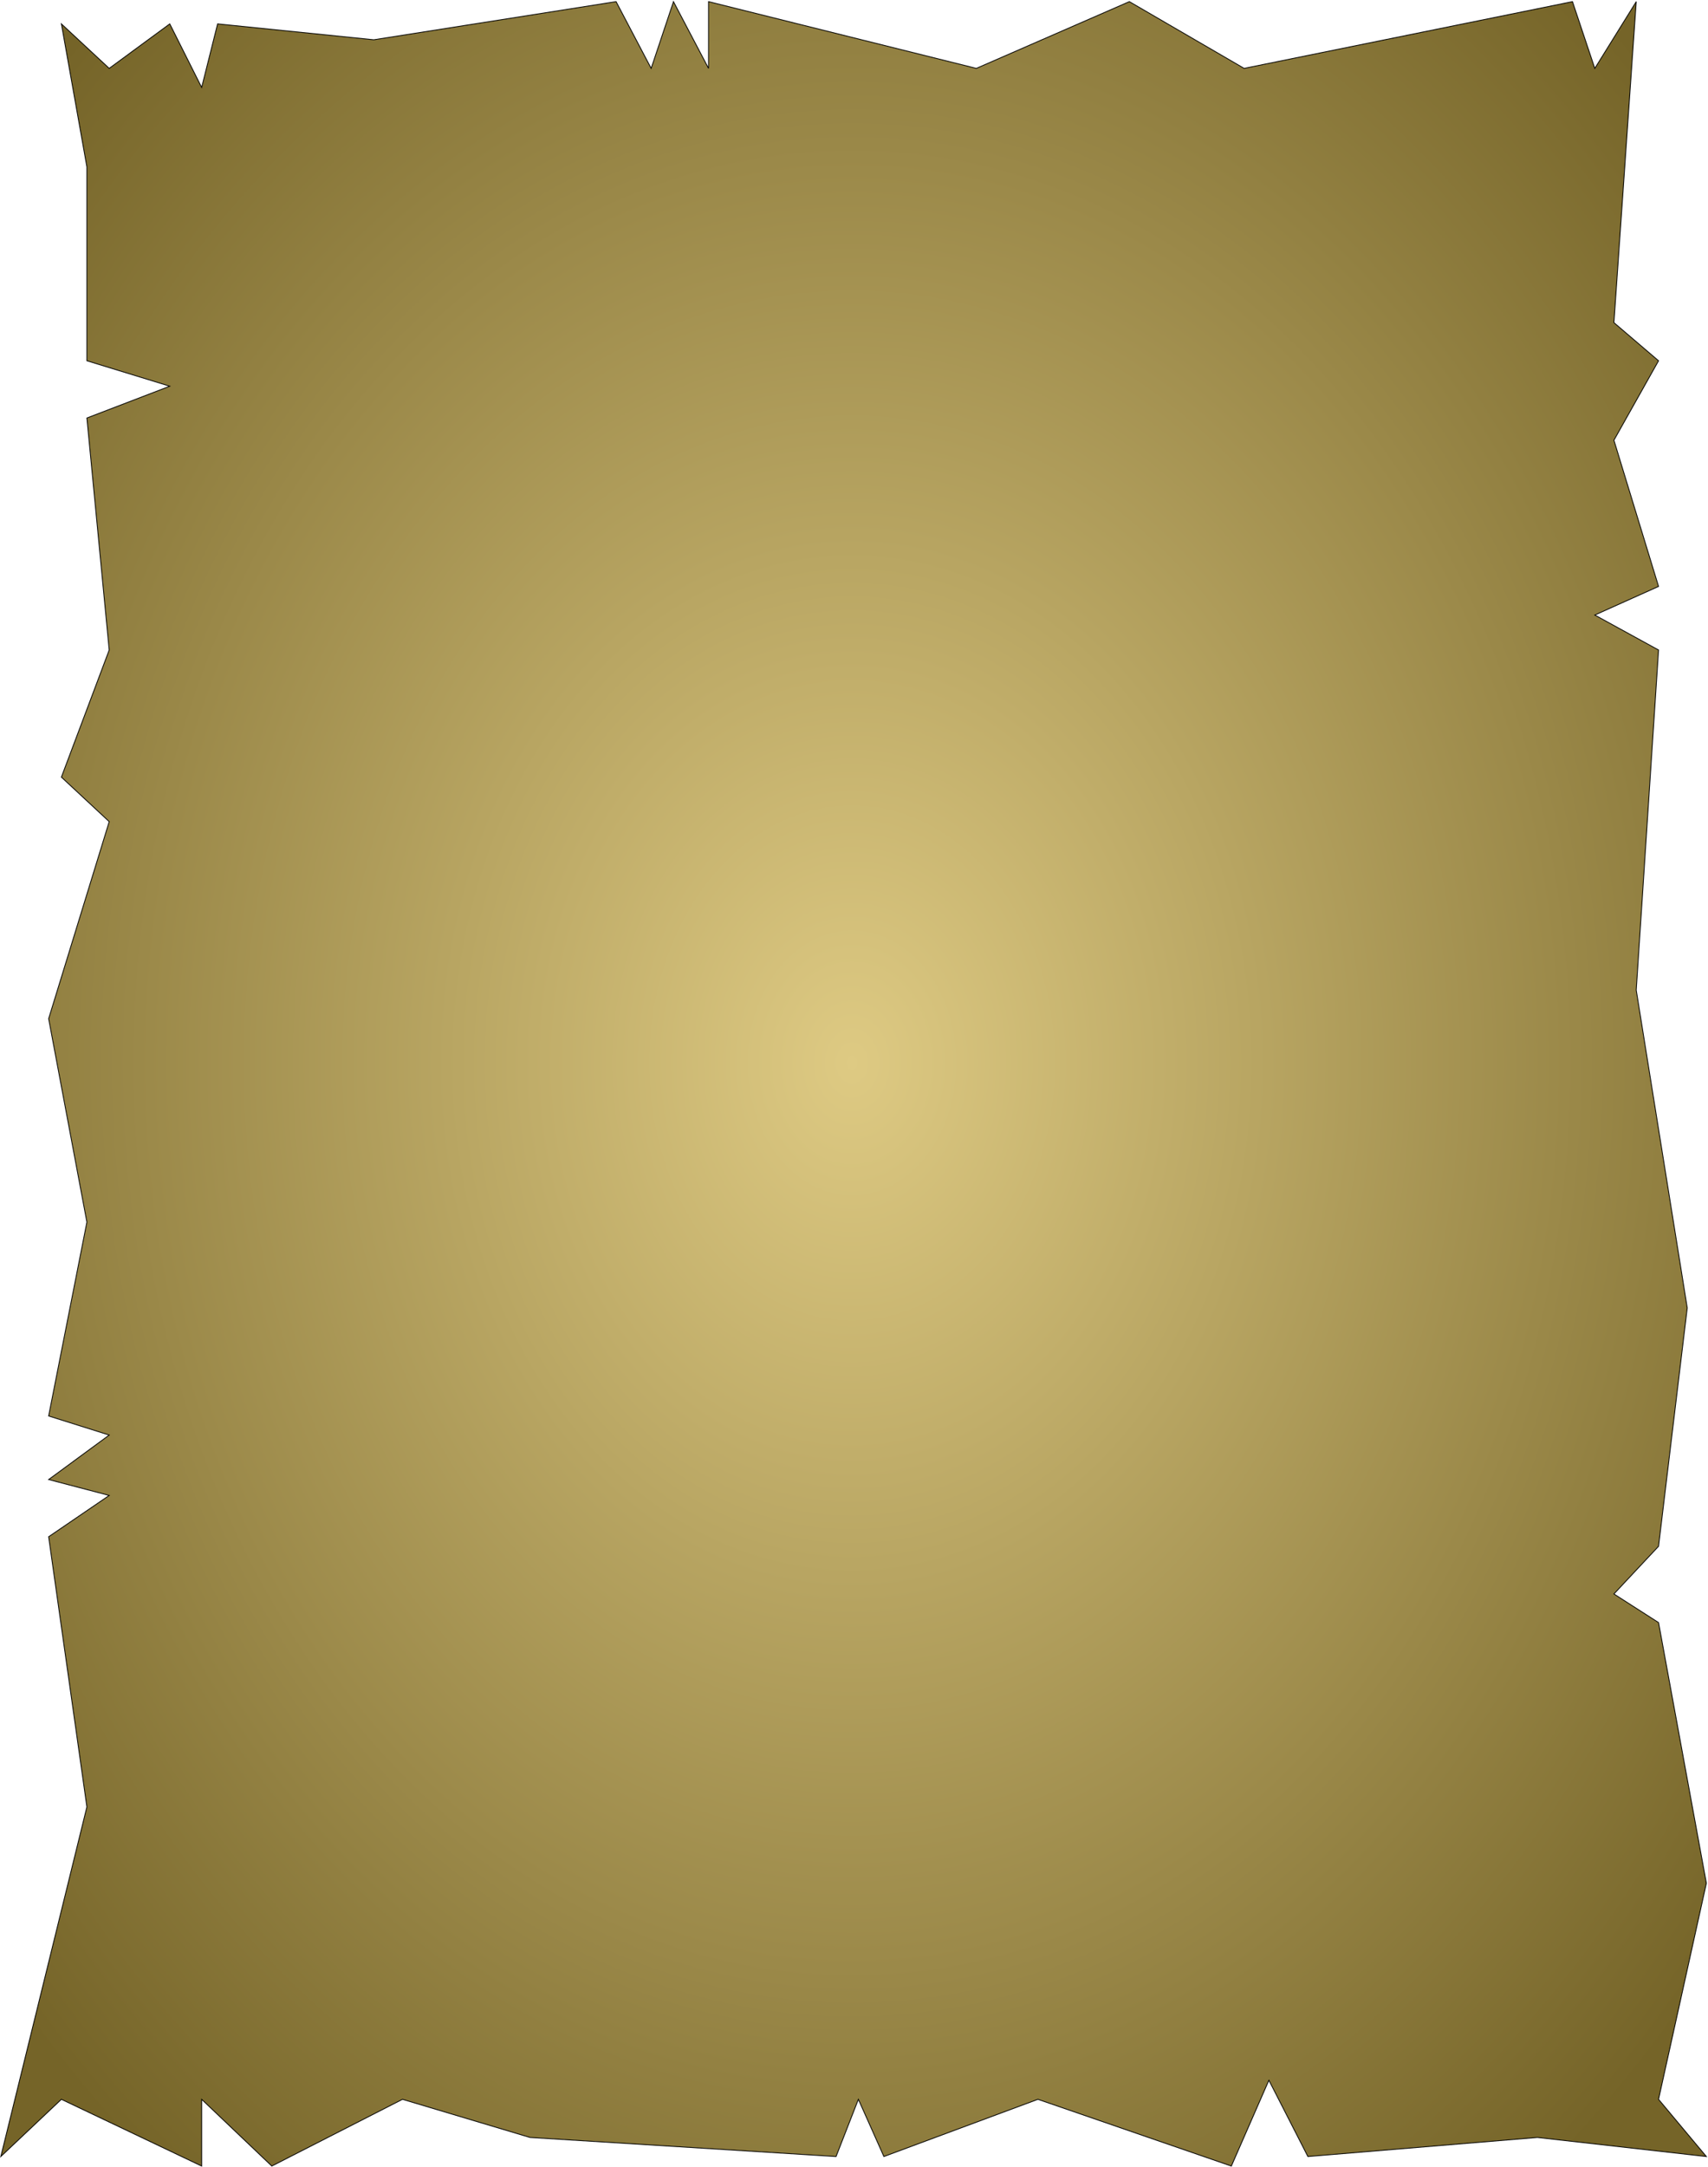 <svg width="2105" height="2669" viewBox="0 0 2105 2669" fill="none" xmlns="http://www.w3.org/2000/svg">
<path d="M248.525 107.7L209.236 29.404L134.585 84.212L75.65 29.404L107.082 205.571V444.376L209.236 475.695L107.082 514.843L134.585 800.626L75.65 957.219L134.585 1012.03L59.935 1254.75L107.082 1505.3L59.935 1744.1L134.585 1767.59L59.935 1822.4L134.585 1841.97L59.935 1892.86L107.082 2225.62L1 2656.26L75.65 2585.79L248.525 2668V2585.79L334.963 2668L496.05 2585.79L653.209 2632.77L1030.39 2656.26L1057.89 2585.79L1089.33 2656.26L1279.17 2585.79L1517.58 2668L1563.82 2562.3L1611.88 2656.26L1894.76 2632.77L2103 2656.26L2044.07 2585.79L2103 2319.58L2044.07 1998.56L1989.06 1963.33L2044.07 1904.61L2079.43 1611L2016.56 1219.51L2044.07 800.626L1965.49 757.562L2044.07 722.329L1989.06 542.247L2044.07 444.376L1989.06 397.398L2016.56 2L1965.49 84.212L1937.98 2L1533.3 84.212L1391.86 2L1203.27 84.212L873.232 2V84.212L830.013 2L802.51 84.212L759.292 2L460.69 48.978L268.17 29.404L248.525 107.7Z" fill="url(#paint0_radial_460_19)" stroke="black"/>
<defs>
<radialGradient id="paint0_radial_460_19" cx="0" cy="0" r="1" gradientUnits="userSpaceOnUse" gradientTransform="translate(1050.04 1309.55) rotate(90) scale(2092.01 1649.44)">
<stop stop-color="#DECA83"/>
<stop offset="0.824" stop-color="#756428"/>
</radialGradient>
</defs>
</svg>
